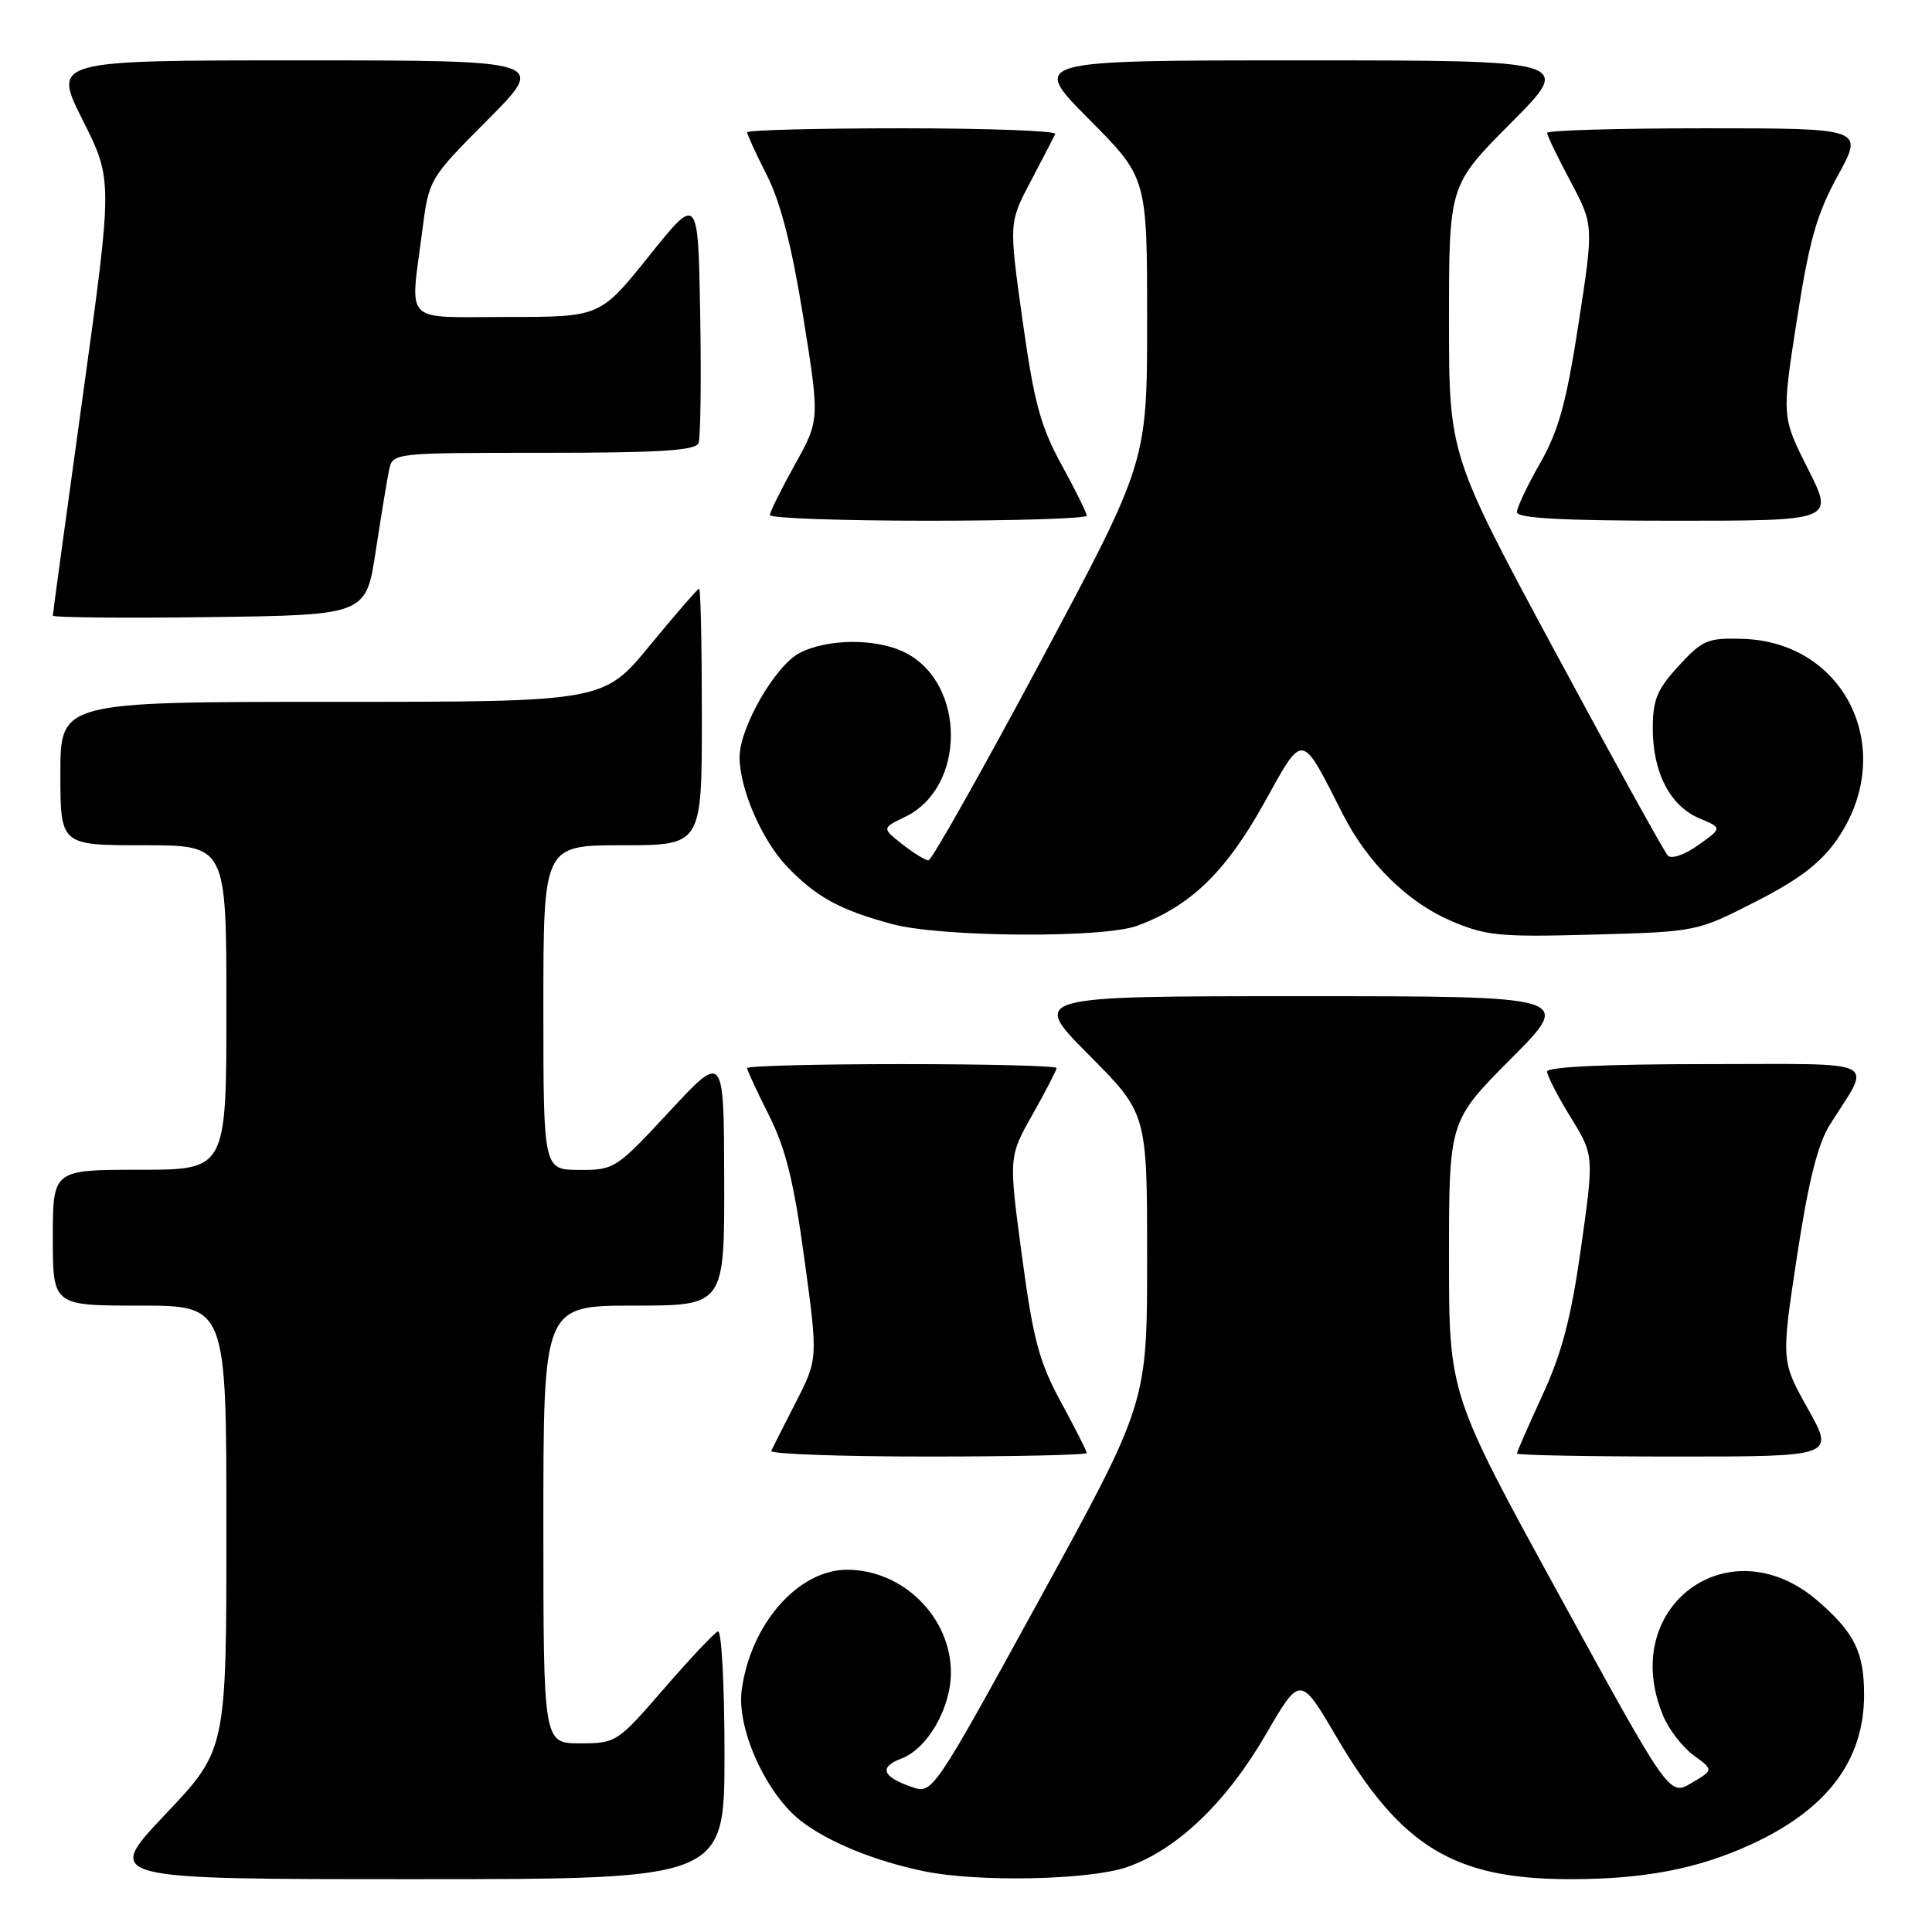<?xml version="1.0" encoding="UTF-8" standalone="no"?>
<!DOCTYPE svg PUBLIC "-//W3C//DTD SVG 1.1//EN" "http://www.w3.org/Graphics/SVG/1.1/DTD/svg11.dtd" >
<svg xmlns="http://www.w3.org/2000/svg" xmlns:xlink="http://www.w3.org/1999/xlink" version="1.1" viewBox="0 0 256 256">
 <g >
 <path fill="currentColor"
d=" M 96.00 232.42 C 96.00 223.30 95.61 215.98 95.13 216.17 C 94.66 216.35 91.44 219.76 87.99 223.75 C 81.80 230.89 81.64 231.00 76.85 231.00 C 72.00 231.00 72.00 231.00 72.00 202.00 C 72.00 173.00 72.00 173.00 84.00 173.00 C 96.00 173.00 96.00 173.00 95.96 156.25 C 95.92 139.50 95.92 139.50 88.71 147.27 C 81.65 154.88 81.40 155.04 76.75 155.02 C 72.00 155.00 72.00 155.00 72.00 133.50 C 72.00 112.00 72.00 112.00 82.50 112.00 C 93.00 112.00 93.00 112.00 93.00 95.00 C 93.00 85.65 92.84 78.00 92.64 78.00 C 92.45 78.00 89.52 81.38 86.13 85.50 C 79.97 93.00 79.97 93.00 43.99 93.00 C 8.00 93.00 8.00 93.00 8.00 102.50 C 8.00 112.00 8.00 112.00 19.00 112.00 C 30.00 112.00 30.00 112.00 30.00 133.50 C 30.00 155.00 30.00 155.00 18.50 155.00 C 7.00 155.00 7.00 155.00 7.00 164.00 C 7.00 173.00 7.00 173.00 18.50 173.00 C 30.00 173.00 30.00 173.00 30.00 202.43 C 30.00 231.87 30.00 231.87 21.89 240.43 C 13.78 249.00 13.78 249.00 54.89 249.00 C 96.00 249.00 96.00 249.00 96.00 232.42 Z  M 149.27 247.42 C 155.87 245.17 162.45 238.91 167.72 229.84 C 172.29 221.97 172.29 221.97 177.14 230.24 C 185.66 244.73 192.69 249.00 208.05 249.00 C 217.83 249.00 224.90 247.65 231.93 244.44 C 242.06 239.81 247.00 233.30 247.00 224.58 C 247.00 218.93 245.74 216.36 240.90 212.16 C 229.15 201.95 214.34 212.92 220.38 227.36 C 221.13 229.17 222.95 231.52 224.41 232.59 C 227.07 234.53 227.07 234.53 224.13 236.26 C 221.19 238.00 221.19 238.00 206.60 211.35 C 192.00 184.71 192.00 184.71 192.00 166.63 C 192.00 148.54 192.00 148.54 200.23 140.27 C 208.46 132.00 208.46 132.00 172.50 132.00 C 136.55 132.00 136.55 132.00 144.27 139.77 C 152.00 147.54 152.00 147.54 152.00 166.73 C 152.00 185.92 152.00 185.92 137.79 211.83 C 123.57 237.75 123.57 237.75 120.78 236.77 C 116.89 235.42 116.44 234.16 119.44 233.02 C 122.91 231.70 125.99 226.34 126.00 221.62 C 126.00 214.30 119.64 208.00 112.25 208.00 C 105.76 208.00 99.45 215.20 98.28 223.94 C 97.59 229.09 101.55 237.79 106.20 241.34 C 109.87 244.14 116.00 246.63 122.50 247.96 C 129.60 249.42 144.28 249.12 149.27 247.42 Z  M 144.00 192.53 C 144.00 192.28 142.46 189.24 140.58 185.78 C 137.69 180.46 136.90 177.50 135.41 166.39 C 133.65 153.28 133.65 153.28 136.83 147.66 C 138.57 144.56 140.00 141.80 140.00 141.52 C 140.00 141.23 130.78 141.00 119.50 141.00 C 108.22 141.00 99.00 141.24 99.00 141.53 C 99.00 141.82 100.30 144.63 101.89 147.78 C 104.11 152.18 105.19 156.57 106.58 166.77 C 108.39 180.05 108.39 180.05 105.47 185.77 C 103.86 188.92 102.38 191.84 102.19 192.25 C 101.99 192.66 111.32 193.00 122.92 193.00 C 134.51 193.00 144.00 192.79 144.00 192.53 Z  M 239.55 186.66 C 236.01 180.32 236.01 180.32 238.11 166.47 C 239.62 156.56 240.86 151.60 242.45 149.06 C 248.04 140.16 249.75 141.00 226.04 141.00 C 212.89 141.00 205.00 141.37 205.00 141.98 C 205.00 142.53 206.40 145.25 208.11 148.03 C 211.22 153.08 211.22 153.08 209.50 165.29 C 208.19 174.58 206.97 179.26 204.39 184.85 C 202.53 188.90 201.00 192.39 201.00 192.60 C 201.00 192.82 210.47 193.00 222.05 193.00 C 243.10 193.00 243.10 193.00 239.55 186.66 Z  M 150.68 122.67 C 157.69 120.09 162.37 115.59 167.38 106.62 C 172.82 96.86 172.28 96.79 177.99 107.99 C 181.23 114.34 186.51 119.54 192.20 121.99 C 196.90 124.01 198.64 124.18 211.10 123.84 C 224.81 123.46 224.82 123.46 232.62 119.48 C 238.35 116.56 241.21 114.38 243.36 111.32 C 251.52 99.65 244.70 85.06 230.90 84.65 C 226.26 84.51 225.57 84.81 222.43 88.24 C 219.57 91.35 219.00 92.73 219.00 96.53 C 219.00 102.36 221.30 106.80 225.17 108.43 C 228.22 109.71 228.22 109.71 225.03 111.98 C 223.23 113.26 221.48 113.87 221.00 113.37 C 220.53 112.89 213.81 100.74 206.07 86.37 C 192.00 60.25 192.00 60.25 192.00 42.40 C 192.00 24.54 192.00 24.54 200.23 16.27 C 208.46 8.00 208.46 8.00 172.50 8.00 C 136.55 8.00 136.55 8.00 144.27 15.77 C 152.00 23.54 152.00 23.54 152.00 42.39 C 152.00 61.24 152.00 61.24 137.90 87.62 C 130.14 102.13 123.45 114.00 123.03 114.00 C 122.61 114.00 121.05 113.04 119.56 111.87 C 116.84 109.73 116.84 109.73 119.97 108.22 C 127.98 104.34 128.01 90.64 120.03 86.52 C 116.27 84.57 109.72 84.57 105.96 86.52 C 102.72 88.19 98.00 96.40 98.00 100.34 C 98.00 104.53 100.97 111.37 104.29 114.83 C 108.18 118.88 111.30 120.58 118.23 122.45 C 124.69 124.19 146.17 124.34 150.68 122.67 Z  M 49.79 73.00 C 50.50 68.33 51.30 63.49 51.56 62.25 C 52.04 60.01 52.11 60.00 72.05 60.00 C 87.47 60.00 92.18 59.70 92.56 58.71 C 92.83 58.00 92.93 50.31 92.78 41.62 C 92.50 25.81 92.50 25.81 86.01 33.91 C 79.52 42.00 79.52 42.00 67.26 42.00 C 53.18 42.00 54.34 43.16 55.95 30.60 C 56.84 23.70 56.84 23.70 64.65 15.85 C 72.45 8.00 72.45 8.00 39.72 8.00 C 6.98 8.00 6.98 8.00 10.96 15.92 C 14.94 23.84 14.94 23.84 10.97 52.47 C 8.79 68.22 7.00 81.31 7.00 81.57 C 7.00 81.83 16.34 81.92 27.75 81.77 C 48.50 81.50 48.50 81.50 49.79 73.00 Z  M 144.00 68.33 C 144.00 67.97 142.50 64.93 140.66 61.58 C 137.88 56.51 137.02 53.33 135.50 42.50 C 133.68 29.50 133.68 29.50 136.59 24.00 C 138.18 20.98 139.64 18.16 139.83 17.75 C 140.01 17.34 130.90 17.00 119.58 17.00 C 108.26 17.00 99.00 17.24 99.00 17.53 C 99.00 17.83 100.18 20.40 101.63 23.25 C 103.44 26.82 104.93 32.67 106.44 42.04 C 108.62 55.64 108.62 55.64 105.32 61.57 C 103.51 64.83 102.02 67.84 102.01 68.25 C 102.01 68.66 111.45 69.00 123.00 69.00 C 134.55 69.00 144.00 68.70 144.00 68.33 Z  M 239.56 62.12 C 236.09 55.24 236.09 55.24 238.10 42.37 C 239.73 31.86 240.73 28.35 243.53 23.25 C 246.96 17.00 246.96 17.00 225.98 17.00 C 214.44 17.00 205.00 17.27 205.00 17.61 C 205.00 17.95 206.39 20.83 208.09 24.02 C 211.18 29.82 211.18 29.82 209.16 42.92 C 207.55 53.37 206.52 57.09 204.07 61.38 C 202.38 64.33 201.00 67.25 201.00 67.87 C 201.00 68.67 207.08 69.00 222.01 69.00 C 243.03 69.00 243.03 69.00 239.56 62.12 Z "/>
</g>
</svg>